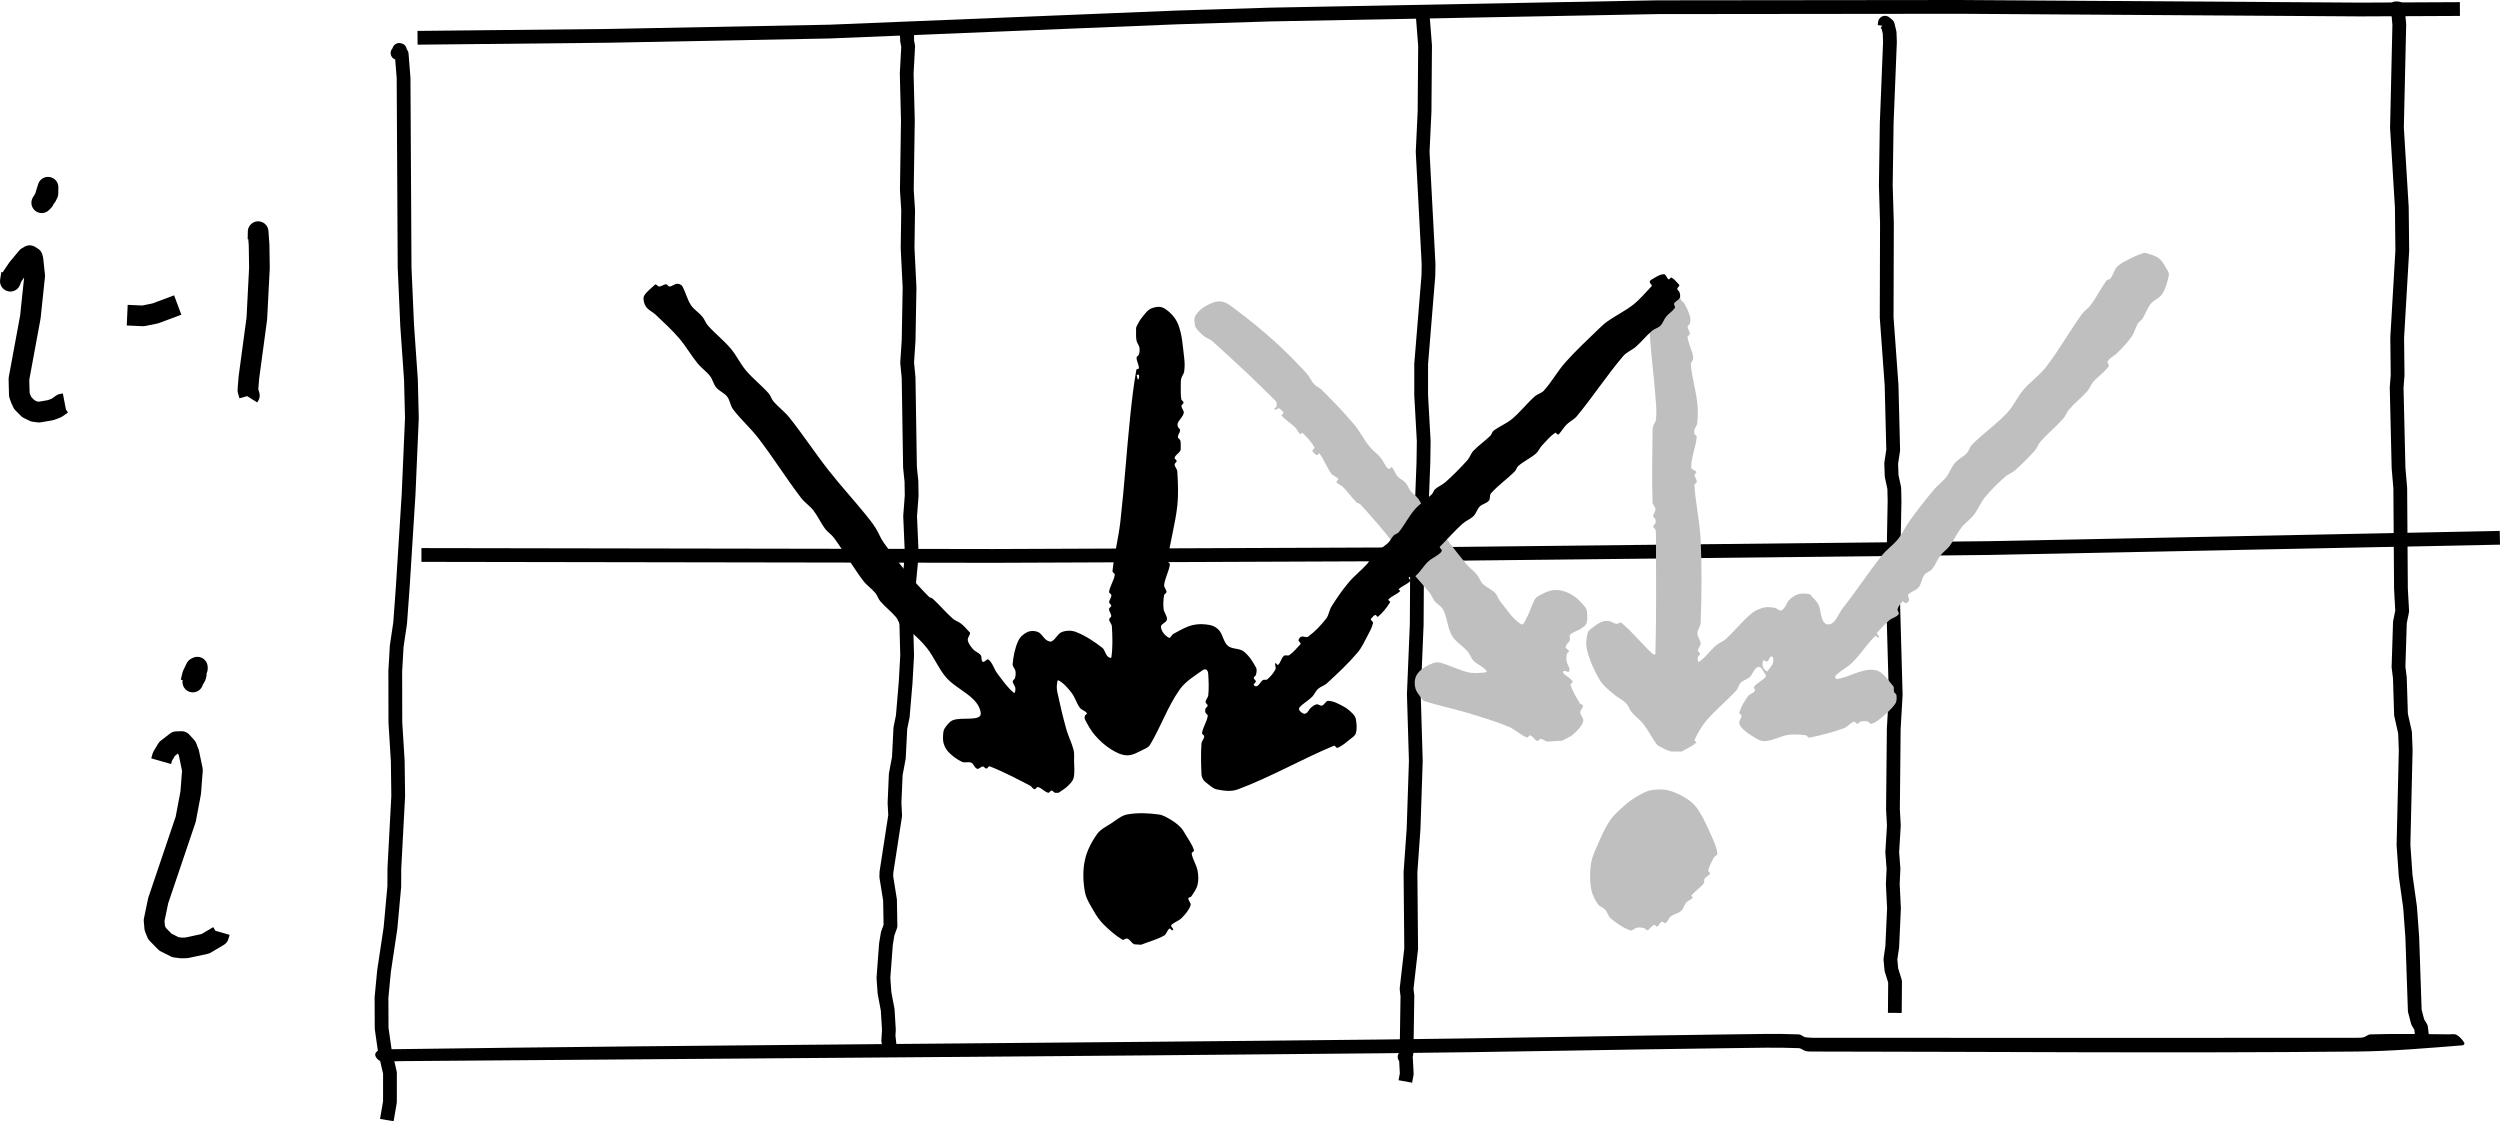 <?xml version="1.0" encoding="UTF-8" standalone="no"?>
<svg
   xmlns:dc="http://purl.org/dc/elements/1.1/"
   xmlns:cc="http://creativecommons.org/ns#"
   xmlns:rdf="http://www.w3.org/1999/02/22-rdf-syntax-ns#"
   xmlns:svg="http://www.w3.org/2000/svg"
   xmlns="http://www.w3.org/2000/svg"
   xmlns:sodipodi="http://sodipodi.sourceforge.net/DTD/sodipodi-0.dtd"
   xmlns:inkscape="http://www.inkscape.org/namespaces/inkscape"
   inkscape:version="1.0 (4035a4f, 2020-05-01)"
   sodipodi:docname="seam-carve-equation.svg"
   id="svg206"
   version="1.2"
   viewBox="0 0 181.523 81.413"
   height="81.413"
   width="181.523">
  <defs
     id="defs210" />
  <sodipodi:namedview
     inkscape:current-layer="svg206"
     inkscape:window-maximized="0"
     inkscape:window-y="47"
     inkscape:window-x="107"
     inkscape:cy="43.237219"
     inkscape:cx="95.187365"
     inkscape:zoom="1.7885521"
     fit-margin-bottom="0"
     fit-margin-right="0"
     fit-margin-left="0"
     fit-margin-top="0"
     showgrid="false"
     id="namedview208"
     inkscape:window-height="764"
     inkscape:window-width="1183"
     inkscape:pageshadow="2"
     inkscape:pageopacity="0"
     guidetolerance="10"
     gridtolerance="10"
     objecttolerance="10"
     borderopacity="1"
     bordercolor="#666666"
     pagecolor="#ffffff" />
  <title
     id="title138">seam-carve</title>
  <g
     transform="matrix(0.25,0,0,0.25,-78.264,-159.648)"
     id="g144">
    <path
       id="path142"
       d="m 434.322,649.569 55.395,-0.567 64.216,-1.236 100.774,-4.103 27.456,-0.852 112.168,-2.124 87.739,-0.094 116.553,0.761 28.877,-0.136"
       stroke-linejoin="round"
       stroke-linecap="butt"
       stroke-width="4"
       stroke="#000000"
       fill="none" />
  </g>
  <g
     transform="matrix(0.25,0,0,0.25,-78.264,-159.648)"
     id="g148">
    <path
       id="path146"
       d="m 435.459,799.777 165.998,0.277 120.828,-0.481 168.573,-1.805 148.252,-2.985"
       stroke-linejoin="round"
       stroke-linecap="butt"
       stroke-width="4"
       stroke="#000000"
       fill="none" />
  </g>
  <g
     transform="matrix(0.25,0,0,0.25,-78.264,-159.648)"
     id="g152">
    <path
       id="path150"
       d="m 430.693,946.775 c 0,0 0,0 0,0 94.781,-0.76 189.564,-1.352 284.345,-2.28 33.822,-0.33 67.64,-1.078 101.462,-1.494 6.331,-0.078 12.669,-0.243 18.996,0.014 0.716,0.029 1.283,0.666 1.978,0.837 0.657,0.162 1.349,0.146 2.026,0.147 52.667,0.048 105.336,0.506 158,0 10.29,-0.099 20.55,-0.992 30.81,-1.812 0.28,-0.023 0.63,-0.447 0.49,-0.691 -0.55,-0.939 -1.33,-1.801 -2.27,-2.347 -0.59,-0.34 -1.35,-0.144 -2.03,-0.148 -7.67,-0.041 -15.34,-0.247 -23,0.014 -0.71,0.025 -1.28,0.666 -1.974,0.837 -0.658,0.162 -1.349,0.146 -2.026,0.147 -51.667,0.049 -103.333,0.048 -155,10e-4 -1.676,-0.002 -3.366,0.086 -5.026,-0.148 -0.709,-0.1 -1.262,-0.808 -1.978,-0.837 -6.327,-0.257 -12.665,-0.092 -18.996,-0.014 -33.833,0.416 -67.661,1.12 -101.493,1.495 -96.507,1.071 -193.02,1.526 -289.524,2.845 -1.189,0.016 -2.883,0.076 -3.374,1.158 -0.41,0.903 0.8,2.145 1.758,2.399"
       fill="#000000" />
  </g>
  <g
     transform="matrix(0.25,0,0,0.25,-78.264,-159.648)"
     id="g156">
    <path
       id="path154"
       d="m 429.171,654.236 -0.658,-0.244 0.314,0.072 0.383,-0.912 -0.211,-0.058 0.719,1.209 0.549,6.941 0.296,54.983 0.741,16.861 1.103,15.774 0.276,11.148 -0.961,22.179 -1.704,27.119 -0.748,10.245 -0.999,6.737 -0.416,7.264 0.03,14.85 0.694,11.247 0.13,10.142 -1.118,21.014 -0.022,5.235 -1.099,12.064 -1.884,12.558 -0.731,7.689 0.04,8.905 0.897,6.323 1.523,6.651 -0.006,8.381 -0.907,5.295"
       stroke-linejoin="round"
       stroke-linecap="butt"
       stroke-width="4"
       stroke="#000000"
       fill="none" />
  </g>
  <g
     transform="matrix(0.25,0,0,0.25,-78.264,-159.648)"
     id="g160">
    <path
       id="path158"
       d="m 576.581,650.307 -0.31,-2.608 0.323,0.281 -0.115,2.312 0.343,1.774 -0.426,7.844 0.339,13.673 -0.302,20.168 0.379,5.895 -0.159,10.949 0.568,11.473 -0.273,15.401 -0.425,6.442 0.422,4.392 0.405,26.006 0.421,4.076 0.065,4.187 -0.449,5.937 0.485,11.239 -1.663,17.185 0.314,12.025 -0.437,7.843 -0.828,9.817 -0.705,3.442 -0.435,8.619 -0.904,4.816 -0.359,8.26 0.19,3.688 -2.531,16.412 -0.046,1.366 1.083,6.771 0.132,7.538 -0.816,2.246 -0.497,2.998 -0.733,9.835 0.311,4.38 0.925,4.903 0.348,5.78 -0.193,3.285 0.447,1.672 -0.327,-2.933"
       stroke-linejoin="round"
       stroke-linecap="butt"
       stroke-width="4"
       stroke="#000000"
       fill="none" />
  </g>
  <g
     transform="matrix(0.25,0,0,0.25,-78.264,-159.648)"
     id="g164">
    <path
       id="path162"
       d="m 726.12,641.344 0.829,10.487 -0.15,19.099 -0.555,11.776 1.716,32.555 -0.049,3.351 -2.098,25.687 -0.003,9.066 0.745,13.346 -0.093,6.261 -0.358,9.406 -1.467,17.072 -0.114,20.435 -0.841,20.283 0.576,19.425 -0.653,19.745 -0.896,12.62 0.201,22.143 -1.333,11.672 0.24,2.065 -0.238,16.029 -0.111,1.088 -0.465,0.585 0.396,0.559 0.226,4.367 -0.407,2.22"
       stroke-linejoin="round"
       stroke-linecap="butt"
       stroke-width="4"
       stroke="#000000"
       fill="none" />
  </g>
  <g
     transform="matrix(0.25,0,0,0.25,-78.264,-159.648)"
     id="g168">
    <path
       id="path166"
       d="m 860.394,646.155 0.133,-0.967 0.806,0.663 0.541,2.248 0.094,2.703 -0.94,23.455 -0.264,18.138 0.328,11.025 -0.081,27.343 1.43,19.735 0.469,18.828 -0.578,3.828 0.126,3.668 0.764,3.569 0.081,3.808 -0.49,26.198 0.83,29.97 -0.571,9.875 -0.228,23.392 0.26,4.716 -0.472,7.79 0.365,4.753 -0.207,4.429 0.35,7.055 -0.507,11.193 -0.533,3.644 0.283,3.019 1.072,3.451 -0.072,9.09"
       stroke-linejoin="round"
       stroke-linecap="butt"
       stroke-width="4"
       stroke="#000000"
       fill="none" />
  </g>
  <g
     transform="matrix(0.25,0,0,0.25,-78.264,-159.648)"
     id="g172">
    <path
       id="path170"
       d="m 1009.28,642.167 -0.4,-1.155 0.6,0.026 0.42,4.709 -0.68,29.924 1.41,23.141 0.14,12.518 -1.48,25.353 0.12,10.894 -0.28,3.567 0.55,23.363 0.5,5.848 0.2,29.2 0.36,6.529 -0.66,3.26 -0.41,12.948 0.39,3.131 0.34,10.742 1.17,5.217 0.19,5.096 -0.64,27.529 0.62,8.881 1.29,9.201 0.64,8.727 0.73,21.333 0.86,3.267 0.95,1.581 0.25,2.132 -0.15,3.429"
       stroke-linejoin="round"
       stroke-linecap="butt"
       stroke-width="4"
       stroke="#000000"
       fill="none" />
  </g>
  <g
     transform="matrix(0.25,0,0,0.25,-78.264,-159.648)"
     id="g176">
    <path
       id="path174"
       d="m 791.953,908.52 c 0,0 0,0 0,0 0.515,-0.439 0.905,-1.097 1.545,-1.318 0.298,-0.103 0.506,0.631 0.797,0.51 0.617,-0.256 0.793,-1.167 1.41,-1.424 0.357,-0.149 0.764,0.576 1.098,0.379 0.698,-0.412 0.863,-1.415 1.503,-1.913 0.896,-0.697 2.163,-0.836 3.008,-1.594 0.721,-0.647 0.888,-1.745 1.526,-2.474 0.512,-0.586 1.403,-0.777 1.864,-1.404 0.139,-0.188 -0.553,-0.385 -0.41,-0.57 1.033,-1.338 2.562,-2.237 3.604,-3.568 0.271,-0.346 -0.028,-0.931 0.208,-1.302 0.399,-0.629 1.3,-0.873 1.605,-1.552 0.134,-0.3 -0.613,-0.505 -0.54,-0.826 0.301,-1.303 0.951,-2.508 1.579,-3.689 0.267,-0.5 1.132,-0.747 1.083,-1.312 -0.15,-1.717 -0.933,-3.331 -1.626,-4.911 -1.16,-2.647 -2.346,-5.31 -3.919,-7.736 -0.797,-1.23 -1.882,-2.309 -3.111,-3.109 -1.726,-1.124 -3.615,-2.093 -5.618,-2.573 -1.659,-0.397 -3.44,-0.309 -5.118,0 -1.314,0.242 -2.501,0.97 -3.669,1.619 -1.146,0.637 -2.258,1.36 -3.244,2.224 -1.712,1.5 -3.518,2.97 -4.816,4.839 -1.65,2.374 -2.751,5.092 -3.92,7.736 -0.695,1.574 -1.424,3.183 -1.66,4.887 -0.324,2.351 -0.387,4.779 0.002,7.12 0.272,1.634 1.026,3.194 1.943,4.573 0.518,0.779 1.605,1.007 2.231,1.702 0.649,0.721 0.783,1.856 1.53,2.476 1.706,1.415 3.571,2.751 5.661,3.489 0.677,0.239 1.297,-0.668 2.005,-0.783 0.667,-0.108 1.369,-0.04 2.022,0.131 0.38,0.1 0.599,0.556 0.979,0.655 m 9.995,-51.93 c 0,0 0,0 0,0 1.403,-0.861 2.992,-1.475 4.209,-2.584 0.231,-0.211 -0.639,-0.507 -0.507,-0.791 0.937,-2.019 2.073,-3.98 3.509,-5.681 2.616,-3.097 5.847,-5.626 8.574,-8.626 0.615,-0.677 0.76,-1.709 1.407,-2.356 0.693,-0.692 1.771,-0.892 2.498,-1.549 0.968,-0.876 1.271,-2.625 2.524,-2.994 0.794,-0.233 1.286,1.066 1.786,1.726 0.236,0.311 0.6,0.801 0.365,1.114 -0.886,1.184 -2.469,1.716 -3.365,2.894 -0.257,0.338 0.437,0.901 0.208,1.259 -0.45,0.703 -1.499,0.848 -1.989,1.524 -1.042,1.437 -1.96,3.007 -2.518,4.691 -0.123,0.369 0.642,0.585 0.642,0.974 0,0.709 -0.687,1.32 -0.642,2.027 0.039,0.616 0.447,1.187 0.873,1.633 0.788,0.827 1.709,1.542 2.698,2.114 1.173,0.678 2.38,1.633 3.734,1.604 2.412,-0.052 4.612,-1.499 7,-1.837 1.658,-0.235 3.362,-0.092 5.02,0.133 0.404,0.055 0.611,0.76 1.011,0.686 3.409,-0.631 6.772,-1.563 10.037,-2.729 1.095,-0.392 1.821,-1.537 2.925,-1.903 0.369,-0.123 0.612,0.609 1.001,0.598 0.39,-0.01 0.592,-0.569 0.974,-0.651 0.669,-0.144 1.384,-0.148 2.052,0 0.393,0.087 0.61,0.767 1.003,0.675 0.997,-0.235 1.875,-0.88 2.661,-1.538 1.557,-1.304 3.165,-2.628 4.312,-4.303 0.477,-0.697 0.436,-1.668 0.35,-2.508 -0.04,-0.391 -0.569,-0.577 -0.703,-0.946 -0.193,-0.53 0.127,-1.253 -0.249,-1.674 -1.596,-1.785 -3.063,-4.398 -5.44,-4.692 -3.722,-0.461 -7.223,2.106 -10.932,2.665 -0.341,0.052 -0.628,-0.707 -0.392,-0.958 1.453,-1.546 3.498,-2.442 4.998,-3.943 2.375,-2.376 4.162,-5.301 6.577,-7.636 0.226,-0.219 0.486,0.446 0.795,0.507 0.135,0.027 0.324,-0.158 0.293,-0.293 -0.09,-0.379 -0.521,-0.623 -0.598,-1.005 -0.037,-0.183 0.17,-0.339 0.299,-0.474 1.077,-1.129 2.115,-2.306 3.31,-3.31 0.808,-0.679 2.043,-0.859 2.665,-1.712 0.307,-0.42 -0.462,-1.038 -0.297,-1.531 0.282,-0.843 0.817,-1.66 1.538,-2.18 0.253,-0.182 0.48,0.561 0.787,0.506 0.424,-0.076 0.871,-0.412 0.997,-0.824 0.146,-0.479 -0.304,-0.972 -0.298,-1.472 0.003,-0.2 0.163,-0.385 0.323,-0.505 0.879,-0.659 2.063,-0.954 2.757,-1.806 0.848,-1.042 0.896,-2.574 1.69,-3.658 0.533,-0.727 1.597,-0.919 2.173,-1.614 1.029,-1.242 1.587,-2.821 2.566,-4.103 0.744,-0.974 1.839,-1.645 2.574,-2.626 1.276,-1.701 2.124,-3.701 3.43,-5.38 1.04,-1.338 2.529,-2.282 3.57,-3.62 1.306,-1.679 2.077,-3.739 3.43,-5.38 1.746,-2.118 3.76,-4.011 5.813,-5.833 0.786,-0.698 1.874,-0.996 2.662,-1.692 2.057,-1.817 4.01,-3.76 5.833,-5.813 0.698,-0.786 0.993,-1.877 1.692,-2.662 2.067,-2.322 4.503,-4.298 6.57,-6.62 0.699,-0.785 1,-1.871 1.692,-2.662 1.652,-1.889 3.656,-3.45 5.308,-5.338 0.692,-0.791 1.006,-1.866 1.692,-2.662 1.396,-1.621 3.296,-2.801 4.523,-4.553 0.288,-0.412 -0.576,-1.059 -0.299,-1.478 0.719,-1.086 2.057,-1.612 2.963,-2.547 1.449,-1.495 2.903,-3.011 4.085,-4.725 0.772,-1.118 1.022,-2.529 1.723,-3.692 0.325,-0.538 0.973,-0.823 1.317,-1.349 0.911,-1.393 1.382,-3.068 2.424,-4.367 0.915,-1.141 2.57,-1.598 3.351,-2.835 1.034,-1.636 1.514,-3.589 1.906,-5.485 0.105,-0.505 -0.206,-1.031 -0.466,-1.477 -0.676,-1.162 -1.275,-2.449 -2.314,-3.302 -1.019,-0.837 -2.377,-1.162 -3.63,-1.578 -0.354,-0.118 -0.765,-0.115 -1.121,0 -1.261,0.407 -2.489,0.932 -3.665,1.546 -1.326,0.692 -2.762,1.299 -3.818,2.36 -0.925,0.929 -1.14,2.383 -1.94,3.424 -0.266,0.346 -0.9,0.26 -1.161,0.611 -1.679,2.262 -2.903,4.838 -4.57,7.109 -0.724,0.986 -1.854,1.628 -2.57,2.62 -3.627,5.022 -6.643,10.479 -10.43,15.38 -1.901,2.46 -4.559,4.249 -6.57,6.62 -1.757,2.072 -2.835,4.68 -4.692,6.662 -3.131,3.342 -6.946,5.982 -10.187,9.217 -0.695,0.693 -0.883,1.783 -1.553,2.5 -1.02,1.094 -2.481,1.729 -3.455,2.865 -1.051,1.227 -1.539,2.861 -2.539,4.13 -1.051,1.333 -2.484,2.325 -3.574,3.626 -2.44,2.914 -4.769,5.923 -7,9 -1.249,1.721 -2.101,3.719 -3.43,5.38 -1.353,1.692 -3.217,2.928 -4.57,4.62 -3.99,4.988 -7.468,10.37 -11.43,15.38 -1.347,1.704 -2.333,5.08 -4.477,4.735 -2.133,-0.344 -1.65,-4.004 -2.701,-5.891 -0.466,-0.836 -1.18,-1.508 -1.818,-2.221 -0.226,-0.252 -0.433,-0.606 -0.765,-0.664 -1.011,-0.178 -2.088,-0.28 -3.078,-0.011 -0.978,0.265 -1.879,0.854 -2.612,1.554 -0.941,0.9 -1.178,2.505 -2.309,3.149 -0.613,0.35 -1.303,-0.579 -1.999,-0.693 -0.994,-0.164 -2.039,-0.363 -3.02,-0.134 -1.321,0.309 -2.647,0.842 -3.696,1.701 -2.77,2.269 -4.96,5.174 -7.62,7.57 -0.781,0.704 -1.86,1.013 -2.662,1.692 -1.774,1.502 -3.086,3.556 -5.033,4.823 -0.383,0.25 -0.398,-0.875 -0.338,-1.327 0.051,-0.385 0.634,-0.585 0.642,-0.973 0.009,-0.388 -0.62,-0.612 -0.598,-1 0.04,-0.713 0.792,-1.286 0.768,-2 -0.035,-1.047 -0.941,-1.952 -0.938,-3 0.003,-1.05 0.917,-1.954 0.954,-3.004 0.283,-7.991 0.366,-16.001 10e-4,-23.989 -0.244,-5.351 -1.468,-10.62 -1.827,-15.965 -0.028,-0.407 0.678,-0.607 0.684,-1.015 0.01,-0.708 -0.608,-1.318 -0.641,-2.025 -0.015,-0.315 0.64,-0.509 0.509,-0.796 -0.281,-0.617 -1.507,-0.696 -1.498,-1.374 0.037,-2.98 1.34,-5.825 1.626,-8.791 0.039,-0.405 -0.555,-0.627 -0.682,-1.014 -0.11,-0.333 -0.092,-0.715 0,-1.054 0.188,-0.689 0.754,-1.266 0.828,-1.976 0.206,-1.986 0.218,-4.006 10e-4,-5.99 -0.402,-3.678 -1.528,-7.258 -1.853,-10.944 -0.065,-0.736 0.791,-1.368 0.702,-2.102 -0.246,-2.036 -1.38,-3.892 -1.67,-5.922 -0.058,-0.402 0.673,-0.606 0.678,-1.012 0.008,-0.708 -0.644,-1.318 -0.642,-2.027 10e-4,-0.391 0.568,-0.592 0.651,-0.974 0.148,-0.679 0.2,-1.415 0.013,-2.085 -0.358,-1.286 -0.969,-2.497 -1.615,-3.666 -0.269,-0.485 -0.867,-0.744 -1.101,-1.246 -0.236,-0.508 0.091,-1.217 -0.25,-1.662 -0.59,-0.771 -1.407,-1.478 -2.345,-1.729 -1.314,-0.351 -2.761,-0.318 -4.08,0.011 -0.659,0.164 -1.081,0.843 -1.497,1.379 -0.705,0.908 -1.333,1.886 -1.839,2.918 -0.156,0.317 -0.224,0.72 -0.108,1.054 0.472,1.371 1.412,2.558 1.832,3.946 0.201,0.664 0.144,1.404 -0.01,2.08 -0.091,0.4 -0.715,0.607 -0.694,1.017 0.361,7.005 1.336,13.967 1.828,20.964 0.117,1.659 0.198,3.338 -10e-4,4.989 -0.086,0.711 -0.666,1.283 -0.837,1.978 -0.162,0.657 -0.143,1.349 -0.147,2.026 -0.04,6.665 -0.241,13.336 0.014,19.996 0.027,0.714 0.795,1.263 0.828,1.977 0.032,0.708 -0.642,1.318 -0.642,2.027 0,0.388 0.525,0.602 0.642,0.973 0.106,0.335 0.106,0.719 0,1.054 -0.117,0.371 -0.644,0.584 -0.642,0.973 0.002,0.391 0.551,0.596 0.651,0.974 0.175,0.654 0.147,1.349 0.147,2.026 -0.005,11.341 0.164,22.687 -0.161,34.024 -0.008,0.271 -0.613,0.158 -0.813,-0.025 -3.139,-2.871 -5.771,-6.288 -9.05,-8.999 -0.387,-0.319 -0.978,0.368 -1.475,0.299 -0.71,-0.099 -1.296,-0.667 -2.004,-0.783 -0.676,-0.11 -1.407,-0.112 -2.05,0.122 -0.963,0.349 -1.827,0.949 -2.636,1.577 -0.637,0.495 -1.455,0.979 -1.661,1.759 -0.429,1.618 -0.559,3.401 -0.135,5.02 0.802,3.062 2.089,6.027 3.736,8.73 0.996,1.635 2.619,2.801 4.06,4.061 1.078,0.942 2.464,1.51 3.475,2.525 0.742,0.745 1.019,1.854 1.692,2.662 1.003,1.204 2.346,2.101 3.308,3.338 1.383,1.778 2.402,3.812 3.69,5.66 0.213,0.305 0.472,0.604 0.8,0.78 1.177,0.631 2.368,1.302 3.666,1.616 m -31.67,-3.15 c 0,0 0,0 0,0 1.093,-0.636 2.345,-1.056 3.279,-1.908 1.135,-1.035 2.353,-2.184 2.814,-3.65 0.278,-0.886 -0.82,-1.73 -0.833,-2.658 -0.01,-0.715 0.788,-1.288 0.767,-2.003 -0.01,-0.333 -0.669,-0.256 -0.842,-0.542 -1.054,-1.737 -2.134,-3.499 -2.778,-5.427 -0.127,-0.379 0.826,-0.684 0.62,-1.026 -0.612,-1.019 -1.874,-1.481 -2.662,-2.371 -0.138,-0.157 -0.186,-0.556 0.011,-0.626 0.528,-0.189 1.527,0.559 1.683,0.02 0.29,-1.004 -0.674,-1.993 -0.814,-3.029 -0.09,-0.668 -0.032,-1.365 0.132,-2.02 0.078,-0.314 0.633,-0.47 0.569,-0.788 -0.099,-0.495 -1.004,-0.667 -0.961,-1.17 0.065,-0.772 0.957,-1.247 1.227,-1.974 0.184,-0.498 -0.279,-1.213 0.095,-1.59 0.915,-0.923 2.333,-1.169 3.389,-1.926 0.553,-0.397 1.168,-0.856 1.384,-1.502 0.321,-0.956 0.212,-2.017 0.134,-3.023 -0.04,-0.519 -0.16,-1.077 -0.483,-1.485 -0.957,-1.21 -2.015,-2.38 -3.277,-3.267 -1.092,-0.769 -2.367,-1.307 -3.666,-1.617 -1.011,-0.241 -2.107,-0.241 -3.118,0 -1.299,0.31 -2.502,0.961 -3.666,1.616 -0.421,0.237 -0.798,0.599 -1.025,1.026 -0.882,1.661 -1.36,3.519 -2.266,5.168 -0.41,0.746 -0.921,2.396 -1.647,1.952 -2.582,-1.58 -4.187,-4.378 -6.122,-6.706 -0.592,-0.712 -0.776,-1.726 -1.43,-2.38 -1.051,-1.052 -2.543,-1.591 -3.593,-2.644 -0.734,-0.738 -1.003,-1.839 -1.669,-2.638 -1.003,-1.204 -2.314,-2.127 -3.308,-3.338 -2.72,-3.315 -5.344,-6.716 -7.816,-10.22 -0.69,-0.979 -0.906,-2.252 -1.646,-3.193 -0.604,-0.769 -1.684,-1.062 -2.297,-1.823 -0.821,-1.019 -1.152,-2.366 -1.928,-3.421 -0.651,-0.884 -1.631,-1.483 -2.313,-2.343 -0.575,-0.725 -0.815,-1.689 -1.43,-2.38 -0.663,-0.745 -1.679,-1.117 -2.345,-1.861 -0.698,-0.78 -0.903,-1.956 -1.688,-2.649 -0.226,-0.198 -0.453,0.518 -0.753,0.496 -0.329,-0.024 -0.582,-0.344 -0.781,-0.607 -0.635,-0.838 -1.021,-1.853 -1.695,-2.661 -1.003,-1.203 -2.332,-2.112 -3.308,-3.338 -1.613,-2.025 -2.763,-4.399 -4.43,-6.38 -2.932,-3.484 -6.122,-6.748 -9.335,-9.975 -0.66,-0.663 -1.624,-0.98 -2.258,-1.669 -0.87,-0.945 -1.322,-2.224 -2.194,-3.168 -2.974,-3.22 -6.052,-6.356 -9.31,-9.289 -3.592,-3.232 -7.331,-6.311 -11.216,-9.186 -1.344,-0.994 -2.75,-2.239 -4.416,-2.379 -1.675,-0.141 -3.329,0.758 -4.781,1.607 -1.089,0.636 -1.993,1.632 -2.626,2.723 -0.34,0.584 -0.2,1.35 -0.133,2.022 0.052,0.518 0.173,1.067 0.482,1.486 0.645,0.875 1.46,1.626 2.312,2.303 0.724,0.576 1.694,0.809 2.38,1.43 6.226,5.637 12.399,11.34 18.312,17.304 0.363,0.366 0.403,0.997 0.341,1.508 -0.047,0.387 -0.914,0.698 -0.641,0.977 0.31,0.318 0.854,-0.302 1.299,-0.303 0.186,-10e-4 0.34,0.167 0.473,0.299 0.305,0.305 0.749,0.573 0.824,0.997 0.055,0.309 -0.705,0.548 -0.508,0.792 1.076,1.34 2.658,2.187 3.875,3.401 0.6,0.598 0.877,1.502 1.553,2.014 0.185,0.14 0.394,-0.566 0.564,-0.408 1.338,1.244 2.624,2.61 3.517,4.203 0.191,0.34 -0.521,0.621 -0.598,1.002 -0.037,0.182 0.167,0.34 0.299,0.472 0.305,0.305 0.573,0.744 0.997,0.824 0.29,0.056 0.555,-0.725 0.737,-0.492 1.404,1.794 2.128,4.05 3.482,5.883 0.497,0.674 1.54,0.824 1.992,1.528 0.169,0.262 -0.455,0.479 -0.506,0.787 -0.03,0.183 0.154,0.354 0.298,0.471 0.509,0.414 1.17,0.635 1.634,1.1 1.386,1.389 2.494,3.039 3.881,4.426 0.297,0.297 0.837,0.264 1.119,0.574 3.161,3.481 6.299,6.997 9.151,10.736 2.019,2.646 3.462,5.696 5.43,8.38 1.705,2.326 3.799,4.344 5.57,6.62 0.568,0.73 0.853,1.657 1.43,2.38 0.747,0.936 1.979,1.494 2.517,2.565 1.177,2.346 1.189,5.197 2.515,7.463 1.086,1.857 3.136,2.959 4.538,4.592 0.685,0.797 0.96,1.905 1.691,2.661 1.131,1.169 2.874,1.714 3.823,3.036 0.27,0.376 -0.841,0.446 -1.303,0.477 -1.349,0.09 -2.739,0.196 -4.055,-0.118 -2.704,-0.646 -5.198,-2.001 -7.881,-2.733 -0.68,-0.186 -1.447,-0.223 -2.114,0.005 -1.284,0.438 -2.525,1.084 -3.578,1.939 -0.759,0.616 -1.435,1.437 -1.73,2.369 -0.312,0.988 -0.274,2.109 0,3.108 0.271,0.988 0.984,1.801 1.577,2.636 0.281,0.395 0.565,0.879 1.025,1.031 4.113,1.352 8.386,2.164 12.528,3.425 4.014,1.222 8.055,2.411 11.93,4.02 1.896,0.787 3.397,2.367 5.301,3.133 0.361,0.146 0.633,-0.721 1.002,-0.598 0.809,0.269 1.189,1.328 1.998,1.598 0.369,0.123 0.613,-0.622 1.001,-0.598 0.716,0.044 1.289,0.725 2.003,0.784 m 63.779,-20.311 c 0,0 0,0 0,0 -0.378,-0.383 -0.955,-0.642 -1.133,-1.149 -0.225,-0.645 -0.351,-1.472 0.014,-2.049 0.206,-0.326 0.784,0.401 1.132,0.236 0.6,-0.284 0.801,-1.744 1.385,-1.43 0.669,0.359 0.412,1.547 0.181,2.271"
       fill="#bfbfbf" />
  </g>
  <g
     transform="matrix(0.25,0,0,0.25,-78.264,-159.648)"
     id="g180">
    <path
       id="path178"
       d="m 644.465,912.979 c 0,0 0,0 0,0 2.232,-0.889 4.606,-1.481 6.694,-2.667 0.739,-0.42 0.843,-1.559 1.557,-2.02 0.263,-0.17 0.483,0.445 0.79,0.505 0.135,0.027 0.324,-0.158 0.293,-0.293 -0.089,-0.379 -0.527,-0.62 -0.597,-1.002 -0.036,-0.197 0.163,-0.385 0.323,-0.505 0.887,-0.667 2.009,-1.035 2.783,-1.831 1.03,-1.06 2.066,-2.237 2.534,-3.639 0.225,-0.672 -0.695,-1.322 -0.64,-2.03 0.026,-0.332 0.655,-0.264 0.841,-0.541 0.72,-1.064 1.519,-2.149 1.822,-3.398 0.324,-1.334 0.257,-2.769 0.003,-4.119 -0.32,-1.699 -1.403,-3.198 -1.701,-4.902 -0.072,-0.411 0.786,-0.669 0.656,-1.065 -0.552,-1.679 -1.637,-3.134 -2.534,-4.656 -0.403,-0.683 -0.802,-1.389 -1.363,-1.95 -0.807,-0.808 -1.712,-1.535 -2.698,-2.113 -1.153,-0.676 -2.343,-1.451 -3.669,-1.619 -3.014,-0.381 -6.128,-0.556 -9.113,0.004 -1.735,0.325 -3.15,1.61 -4.63,2.573 -1.447,0.943 -3.124,1.726 -4.129,3.131 -1.627,2.275 -2.968,4.868 -3.549,7.604 -0.632,2.971 -0.526,6.12 -0.004,9.113 0.354,2.029 1.554,3.829 2.574,5.619 0.787,1.381 1.697,2.722 2.821,3.846 1.671,1.672 3.47,3.263 5.498,4.477 0.43,0.258 1.007,-0.483 1.474,-0.3 0.798,0.312 1.19,1.299 1.972,1.65 m -21.974,-44.007 c 0,0 0,0 0,0 0.878,-0.639 1.86,-1.156 2.634,-1.918 0.698,-0.686 1.49,-1.423 1.729,-2.372 0.411,-1.635 0.137,-3.369 0.138,-5.054 10e-4,-1.021 0.112,-2.069 -0.132,-3.061 -0.51,-2.066 -1.532,-3.978 -2.107,-6.027 -1.006,-3.583 -1.857,-7.21 -2.631,-10.85 -0.142,-0.672 -0.187,-1.375 -0.113,-2.058 0.05,-0.46 0.071,-1.525 0.478,-1.305 1.536,0.832 2.721,2.238 3.794,3.617 1.016,1.307 1.409,3.022 2.402,4.347 0.509,0.679 1.562,0.836 2.017,1.552 0.168,0.264 -0.459,0.461 -0.55,0.76 -0.102,0.336 -0.161,0.741 0,1.052 0.833,1.619 1.721,3.247 2.918,4.618 1.367,1.566 2.928,3.009 4.696,4.102 1.427,0.882 3.051,1.723 4.728,1.724 1.676,0 3.203,-1.02 4.725,-1.721 0.676,-0.312 1.435,-0.659 1.819,-1.297 3.147,-5.232 5.14,-11.153 8.668,-16.137 1.697,-2.399 4.379,-3.936 6.76,-5.658 0.286,-0.206 0.794,-0.227 1.057,0.007 0.352,0.313 0.426,0.868 0.455,1.339 0.124,1.993 0.196,4.004 10e-4,5.992 -0.07,0.714 -0.74,1.288 -0.784,2.004 -0.024,0.388 0.607,0.612 0.598,1 -0.008,0.388 -0.525,0.602 -0.642,0.973 -0.106,0.335 -0.109,0.72 0,1.054 0.126,0.385 0.742,0.611 0.676,1.01 -0.285,1.71 -1.37,3.218 -1.666,4.926 -0.069,0.399 0.653,0.633 0.632,1.037 -0.035,0.716 -0.733,1.288 -0.784,2.003 -0.213,2.991 -0.138,5.999 0,8.993 0.024,0.521 0.215,1.039 0.483,1.486 0.25,0.419 0.635,0.753 1.03,1.041 0.929,0.678 1.791,1.61 2.918,1.839 1.995,0.407 4.2,0.711 6.108,0 9.577,-3.57 18.483,-8.753 27.918,-12.684 0.37,-0.154 0.657,0.771 1.029,0.621 1.381,-0.554 2.526,-1.585 3.689,-2.514 0.63,-0.503 1.44,-0.983 1.661,-1.759 0.372,-1.298 0.219,-2.719 10e-4,-4.052 -0.1,-0.61 -0.494,-1.165 -0.926,-1.608 -0.797,-0.818 -1.687,-1.581 -2.698,-2.113 -1.379,-0.726 -2.829,-1.557 -4.385,-1.616 -0.761,-0.028 -1.088,1.163 -1.817,1.383 -0.509,0.154 -1.029,-0.454 -1.553,-0.363 -0.612,0.107 -1.141,0.525 -1.622,0.917 -0.64,0.521 -0.91,1.579 -1.707,1.793 -0.602,0.161 -1.228,-0.428 -1.644,-0.893 -0.21,-0.236 -0.213,-0.714 0,-0.948 1.074,-1.179 2.537,-1.948 3.665,-3.076 0.661,-0.662 0.977,-1.627 1.669,-2.258 0.769,-0.701 1.871,-0.965 2.638,-1.669 3.067,-2.813 6.115,-5.674 8.817,-8.839 1.249,-1.464 2.064,-3.253 2.958,-4.956 0.622,-1.186 1.317,-2.381 1.582,-3.694 0.08,-0.395 -0.542,-0.64 -0.628,-1.034 -0.04,-0.183 0.167,-0.342 0.299,-0.474 0.305,-0.305 0.573,-0.748 0.997,-0.824 0.307,-0.055 0.55,0.709 0.787,0.506 1.385,-1.191 2.572,-2.64 3.514,-4.205 0.161,-0.269 -0.717,-0.559 -0.507,-0.791 0.936,-1.036 2.426,-1.439 3.414,-2.425 0.166,-0.166 -0.576,-0.408 -0.41,-0.574 0.988,-0.986 2.479,-1.389 3.414,-2.425 0.211,-0.234 -0.444,-0.488 -0.508,-0.796 -0.029,-0.139 0.137,-0.287 0.273,-0.329 0.54,-0.164 1.238,0.098 1.672,-0.263 1.432,-1.195 2.325,-2.934 3.688,-4.208 0.938,-0.876 2.166,-1.389 3.166,-2.194 0.332,-0.267 0.757,-0.574 0.799,-0.997 0.039,-0.388 -0.515,-0.624 -0.598,-1.004 -0.033,-0.155 0.191,-0.254 0.302,-0.367 2.092,-2.148 4.088,-4.397 6.307,-6.415 0.967,-0.879 2.29,-1.321 3.214,-2.244 0.782,-0.782 1.03,-1.996 1.81,-2.779 0.738,-0.739 1.964,-0.89 2.643,-1.684 0.482,-0.565 0.131,-1.584 0.623,-2.141 2.073,-2.344 4.69,-4.151 6.899,-6.367 0.46,-0.462 0.576,-1.214 1.075,-1.634 1.584,-1.333 3.522,-2.208 5.092,-3.558 0.71,-0.611 1.035,-1.57 1.669,-2.258 1.22,-1.324 2.399,-2.731 3.876,-3.76 0.257,-0.18 0.482,0.457 0.792,0.508 0.183,0.03 0.349,-0.158 0.472,-0.298 0.74,-0.844 1.303,-1.841 2.099,-2.634 0.897,-0.894 2.143,-1.419 2.95,-2.395 4.687,-5.669 8.713,-11.869 13.478,-17.473 0.989,-1.162 2.54,-1.707 3.688,-2.713 1.629,-1.428 2.978,-3.158 4.62,-4.57 0.743,-0.639 1.807,-0.855 2.498,-1.549 0.734,-0.738 1.015,-1.829 1.669,-2.638 0.752,-0.931 1.903,-1.53 2.523,-2.553 0.221,-0.366 -0.4,-0.882 -0.211,-1.265 0.33,-0.666 1.281,-0.881 1.604,-1.551 0.244,-0.507 0.099,-1.143 -0.042,-1.687 -0.099,-0.377 -0.64,-0.582 -0.65,-0.972 -0.01,-0.388 0.521,-0.62 0.598,-1.001 0.037,-0.183 -0.167,-0.342 -0.299,-0.474 -0.638,-0.638 -1.182,-1.44 -1.998,-1.823 -0.285,-0.134 -0.508,0.638 -0.796,0.51 -0.618,-0.276 -0.709,-1.49 -1.385,-1.484 -1.287,0.011 -2.419,0.904 -3.545,1.526 -0.275,0.152 -0.578,0.434 -0.574,0.748 0.006,0.388 0.521,0.618 0.597,0.999 0.037,0.183 -0.17,0.34 -0.299,0.474 -1.649,1.709 -3.166,3.574 -5.028,5.048 -2.31,1.829 -5.004,3.116 -7.419,4.804 -0.906,0.634 -1.733,1.38 -2.526,2.15 -3.322,3.226 -6.734,6.373 -9.812,9.833 -2.286,2.57 -3.945,5.657 -6.244,8.214 -0.703,0.782 -1.876,0.992 -2.661,1.691 -2.322,2.067 -4.232,4.579 -6.62,6.57 -1.634,1.362 -3.698,2.13 -5.38,3.432 -0.44,0.341 -0.489,1.024 -0.884,1.417 -1.563,1.557 -3.437,2.787 -4.949,4.394 -0.721,0.765 -0.993,1.876 -1.692,2.662 -1.972,2.218 -4.077,4.323 -6.283,6.308 -0.963,0.867 -2.225,1.356 -3.192,2.219 -0.415,0.37 -0.489,1.024 -0.884,1.417 -1.563,1.557 -3.499,2.731 -4.949,4.394 -1.786,2.047 -2.984,4.551 -4.694,6.662 -0.35,0.432 -1.024,0.49 -1.417,0.884 -0.662,0.663 -1.016,1.599 -1.701,2.237 -1.34,1.247 -3.035,2.084 -4.329,3.378 -0.694,0.693 -0.904,1.763 -1.551,2.501 -1.739,1.983 -3.877,3.597 -5.57,5.62 -1.829,2.185 -3.459,4.541 -4.962,6.962 -0.662,1.067 -0.733,2.462 -1.504,3.453 -1.525,1.964 -3.266,3.808 -5.274,5.275 -0.524,0.383 -1.337,-0.22 -1.949,0 -0.406,0.147 -0.777,0.57 -0.825,0.999 -0.044,0.387 0.521,0.62 0.598,1.002 0.037,0.183 -0.169,0.34 -0.299,0.474 -0.963,0.986 -1.832,2.1 -2.971,2.875 -0.443,0.302 -1.186,-0.121 -1.591,0.23 -0.783,0.682 -0.902,1.939 -1.686,2.62 -0.228,0.198 -0.605,-0.757 -0.758,-0.497 -0.3,0.508 0.272,1.243 0.007,1.77 -0.564,1.121 -1.418,2.108 -2.37,2.925 -0.327,0.281 -0.917,-0.034 -1.278,0.204 -0.683,0.45 -0.984,1.38 -1.708,1.763 -0.298,0.157 -0.861,-0.035 -0.944,-0.362 -0.095,-0.377 0.598,-0.614 0.598,-1.003 0,-0.389 -0.609,-0.612 -0.598,-1 0.01,-0.391 0.569,-0.592 0.651,-0.974 0.144,-0.669 0.321,-1.449 -10e-4,-2.052 -0.93,-1.744 -2.042,-3.497 -3.606,-4.706 -1.277,-0.988 -3.341,-0.563 -4.566,-1.615 -1.295,-1.111 -1.407,-3.161 -2.513,-4.46 -0.657,-0.771 -1.619,-1.355 -2.612,-1.555 -1.67,-0.337 -3.455,-0.401 -5.113,-0.004 -2.003,0.48 -3.796,1.611 -5.618,2.573 -0.505,0.266 -0.823,1.371 -1.321,1.091 -1.117,-0.63 -2.134,-1.835 -2.263,-3.11 -0.092,-0.914 1.596,-1.234 1.732,-2.142 0.158,-1.054 -0.833,-1.991 -0.956,-3.05 -0.155,-1.332 -0.088,-2.699 0.133,-4.022 0.064,-0.386 0.692,-0.555 0.695,-0.947 0.004,-0.725 -0.768,-1.347 -0.678,-2.066 0.253,-2.035 1.381,-3.892 1.67,-5.922 0.06,-0.42 -0.726,-0.659 -0.673,-1.08 0.677,-5.362 2.24,-10.593 2.824,-15.966 0.36,-3.31 0.216,-6.667 -10e-4,-9.99 -0.047,-0.715 -0.74,-1.287 -0.784,-2.003 -0.024,-0.388 0.598,-0.612 0.598,-1 0,-0.389 -0.728,-0.634 -0.598,-1.001 0.286,-0.808 1.213,-1.235 1.65,-1.973 0.177,-0.297 0.133,-0.684 0.133,-1.03 0,-0.675 0.049,-1.371 -0.132,-2.022 -0.105,-0.377 -0.688,-0.555 -0.695,-0.947 -0.012,-0.708 0.642,-1.318 0.642,-2.027 0,-0.388 -0.524,-0.602 -0.642,-0.971 -0.109,-0.344 -0.155,-0.752 -0.013,-1.084 0.44,-1.03 1.478,-1.795 1.712,-2.89 0.151,-0.703 -0.642,-1.336 -0.655,-2.055 -0.008,-0.388 0.609,-0.612 0.598,-1 -0.01,-0.391 -0.59,-0.588 -0.652,-0.974 -0.211,-1.326 -0.146,-2.683 -0.146,-4.026 0,-0.677 -0.015,-1.369 0.147,-2.026 0.171,-0.695 0.737,-1.269 0.837,-1.978 0.185,-1.316 0.171,-2.67 10e-4,-3.989 -0.424,-3.289 -0.531,-6.715 -1.78,-9.787 -0.772,-1.901 -2.306,-3.573 -4.073,-4.618 -1.05,-0.621 -2.535,-0.428 -3.659,0.047 -1.178,0.496 -1.95,1.672 -2.759,2.661 -0.648,0.792 -1.149,1.706 -1.577,2.636 -0.149,0.323 -0.125,0.704 -0.124,1.06 0.003,1.007 -0.058,2.031 0.134,3.02 0.136,0.703 0.712,1.273 0.836,1.978 0.117,0.665 0.049,1.371 -0.132,2.022 -0.105,0.377 -0.693,0.555 -0.695,0.947 -0.005,1.042 0.693,2.01 0.676,3.051 -0.005,0.287 -0.681,0.173 -0.732,0.456 -0.8,4.406 -1.3,8.863 -1.769,13.317 -1.079,10.233 -1.705,20.511 -2.875,30.734 -0.554,4.839 -1.786,9.586 -2.294,14.429 -0.044,0.421 0.739,0.66 0.67,1.077 -0.284,1.71 -1.381,3.216 -1.666,4.926 -0.066,0.399 0.672,0.605 0.676,1.01 0.008,0.708 -0.632,1.318 -0.642,2.027 -0.006,0.388 0.607,0.612 0.598,1 -0.008,0.388 -0.642,0.584 -0.642,0.973 0,0.709 0.632,1.318 0.642,2.027 0.006,0.388 -0.622,0.612 -0.598,1 0.044,0.716 0.742,1.288 0.784,2.003 0.173,3.003 0.287,6.045 -0.147,9.021 -0.057,0.386 -0.853,-0.052 -1.12,-0.335 -0.674,-0.714 -0.779,-1.9 -1.556,-2.499 -2.341,-1.803 -4.85,-3.485 -7.604,-4.555 -1.269,-0.494 -2.814,-0.476 -4.084,0.014 -1.242,0.478 -1.77,2.071 -2.947,2.693 -0.455,0.241 -1.081,-0.052 -1.508,-0.34 -0.948,-0.638 -1.441,-1.907 -2.493,-2.353 -0.936,-0.398 -2.124,-0.418 -3.052,0 -1.134,0.51 -2.166,1.455 -2.688,2.583 -0.97,2.093 -1.413,4.431 -1.623,6.728 -0.067,0.731 0.698,1.32 0.821,2.044 0.113,0.666 0.039,1.368 -0.132,2.022 -0.098,0.378 -0.666,0.584 -0.651,0.974 0.028,0.714 0.701,1.289 0.767,2 0.043,0.457 -0.106,1.591 -0.461,1.299 -1.902,-1.562 -3.303,-3.658 -4.796,-5.615 -0.968,-1.27 -1.323,-3.045 -2.569,-4.045 -0.461,-0.37 -1.133,0.954 -1.648,0.662 -0.586,-0.333 -0.183,-1.4 -0.594,-1.935 -0.567,-0.735 -1.598,-1 -2.207,-1.7 -0.665,-0.763 -1.359,-1.617 -1.549,-2.611 -0.136,-0.706 0.555,-1.343 0.655,-2.055 0.026,-0.186 -0.171,-0.339 -0.299,-0.475 -0.745,-0.795 -1.459,-1.631 -2.31,-2.31 -0.724,-0.577 -1.685,-0.819 -2.38,-1.43 -2.055,-1.807 -3.807,-3.937 -5.825,-5.786 -0.309,-0.282 -0.823,-0.276 -1.119,-0.573 -2.144,-2.156 -4.201,-4.403 -6.151,-6.736 -2.439,-2.918 -4.813,-5.898 -7.004,-9.006 -0.959,-1.361 -1.517,-2.971 -2.422,-4.368 -0.908,-1.4 -1.948,-2.713 -3.004,-4.006 -3.47,-4.251 -7.18,-8.305 -10.57,-12.62 -3.946,-5.022 -7.44,-10.392 -11.43,-15.38 -1.353,-1.692 -3.16,-2.975 -4.57,-4.62 -0.602,-0.703 -0.815,-1.688 -1.43,-2.38 -2.065,-2.324 -4.562,-4.247 -6.57,-6.62 -1.672,-1.976 -2.758,-4.404 -4.43,-6.38 -2.008,-2.373 -4.503,-4.298 -6.57,-6.62 -0.699,-0.785 -1.019,-1.854 -1.692,-2.662 -0.992,-1.192 -2.42,-2.009 -3.273,-3.304 -1.088,-1.652 -1.531,-3.653 -2.459,-5.4 -0.159,-0.301 -0.456,-0.537 -0.767,-0.674 -0.314,-0.14 -0.688,-0.191 -1.024,-0.119 -0.698,0.15 -1.286,0.738 -2,0.768 -0.388,0.017 -0.584,-0.642 -0.973,-0.642 -0.709,0 -1.318,0.632 -2.027,0.642 -0.389,0.006 -0.62,-0.521 -1.001,-0.598 -0.183,-0.037 -0.34,0.169 -0.474,0.299 -0.987,0.964 -2.191,1.777 -2.876,2.974 -0.34,0.594 -0.168,1.389 -10e-4,2.052 0.152,0.599 0.497,1.162 0.926,1.608 0.699,0.726 1.665,1.152 2.399,1.843 2.341,2.205 4.713,4.396 6.812,6.833 1.993,2.314 3.496,5.016 5.43,7.38 1.073,1.312 2.534,2.279 3.57,3.62 0.769,0.996 0.987,2.355 1.791,3.322 0.881,1.058 2.332,1.554 3.174,2.643 0.83,1.074 0.907,2.606 1.722,3.692 2.22,2.957 5.061,5.409 7.313,8.343 4.337,5.65 8.113,11.715 12.43,17.38 1.027,1.348 2.53,2.282 3.57,3.62 1.306,1.679 2.154,3.679 3.43,5.38 0.734,0.979 1.847,1.633 2.57,2.62 2.952,4.026 5.434,8.386 8.43,12.38 1.017,1.356 2.485,2.318 3.57,3.62 0.593,0.711 0.828,1.677 1.43,2.38 1.41,1.645 3.161,2.975 4.57,4.62 0.595,0.695 0.761,1.709 1.407,2.356 0.693,0.692 1.761,0.904 2.498,1.549 1.807,1.582 3.616,3.202 5.095,5.095 2.049,2.623 3.299,5.823 5.43,8.38 3.097,3.717 9.417,5.57 10.178,10.347 0.444,2.791 -5.577,1.137 -8.172,2.256 -0.963,0.415 -1.606,1.378 -2.224,2.225 -0.306,0.421 -0.441,0.966 -0.482,1.485 -0.08,1.015 -0.166,2.075 0.123,3.051 0.287,0.972 0.835,1.898 1.554,2.612 1.097,1.089 2.374,2.045 3.782,2.686 0.815,0.37 1.86,-0.124 2.674,0.25 0.743,0.342 0.929,1.51 1.707,1.765 0.562,0.184 1.053,-0.651 1.645,-0.666 0.388,-0.01 0.612,0.604 1,0.598 0.403,-0.005 0.658,-0.774 1.034,-0.628 4.024,1.566 7.846,3.614 11.69,5.579 0.49,0.251 0.734,0.949 1.275,1.049 0.395,0.073 0.641,-0.722 1.03,-0.622 1.088,0.28 1.854,1.365 2.942,1.646 0.388,0.1 0.628,-0.627 1.029,-0.622 0.39,0.004 0.605,0.525 0.977,0.644 m 23.699,-121.337 c 0,0 0,0 0,0 0.218,-0.013 0.603,-0.251 0.656,-0.039 0.112,0.444 0.125,1.306 -0.332,1.333"
       fill="#000000" />
  </g>
  <g
     transform="matrix(0.25,0,0,0.25,-78.264,-159.648)"
     id="g184">
    <path
       id="path182"
       d="m 359.863,859.667 0.392,-1.366 1.326,-2.215 2.692,-2.075 1.528,-0.048 1.44,1.556 0.672,1.738 1.039,5.001 -0.507,6.578 -1.449,7.681 -7.995,23.654 -1.198,5.751 0.196,2.179 0.654,1.632 2.451,2.502 2.918,1.468 1.669,0.208 1.568,-0.034 5.479,-1.184 3.785,-2.247 0.334,-1.164"
       stroke-linejoin="round"
       stroke-linecap="butt"
       stroke-width="6"
       stroke="#000000"
       fill="none" />
  </g>
  <g
     transform="matrix(0.25,0,0,0.25,-78.264,-159.648)"
     id="g188">
    <path
       id="path186"
       d="m 369.672,834.758 -0.617,1.916 0.598,-2.218 0.416,-0.094 -0.154,0.656 -0.846,1.442 1.322,-3.719 -0.017,-0.382 -0.414,0.206 -0.983,2.056 -0.484,2.069"
       stroke-linejoin="round"
       stroke-linecap="butt"
       stroke-width="6"
       stroke="#000000"
       fill="none" />
  </g>
  <g
     transform="matrix(0.25,0,0,0.25,-78.264,-159.648)"
     id="g192">
    <path
       id="path190"
       d="m 316.408,718.07 -0.351,2.192 0.507,-1.289 1.629,-2.396 2.714,-3.273 0.766,-0.459 0.794,0.494 0.166,0.666 0.497,4.704 -1.254,11.939 -3.328,18.029 0.123,4.57 0.44,1.245 0.535,1.159 1.632,1.642 1.691,0.826 1.437,0.176 3.393,-0.585 1.712,-0.649 1.543,-1.108 0.815,-0.157"
       stroke-linejoin="round"
       stroke-linecap="butt"
       stroke-width="6"
       stroke="#000000"
       fill="none" />
  </g>
  <g
     transform="matrix(0.25,0,0,0.25,-78.264,-159.648)"
     id="g196">
    <path
       id="path194"
       d="m 326.055,695.629 0.488,0.032 0.436,-0.868 0.027,-1.829 -1.21,3.872 -0.622,0.637 1.519,-2.409"
       stroke-linejoin="round"
       stroke-linecap="butt"
       stroke-width="6"
       stroke="#000000"
       fill="none" />
  </g>
  <g
     transform="matrix(0.25,0,0,0.25,-78.264,-159.648)"
     id="g200">
    <path
       id="path198"
       d="m 350.004,730.127 4.62,0.208 3.52,-0.716 6.527,-2.439"
       stroke-linejoin="round"
       stroke-linecap="butt"
       stroke-width="6"
       stroke="#000000"
       fill="none" />
  </g>
  <g
     transform="matrix(0.25,0,0,0.25,-78.264,-159.648)"
     id="g204">
    <path
       id="path202"
       d="m 387.987,708.131 0.041,-2.256 0.277,3.926 0.099,6.623 -0.754,14.692 -2.311,17.145 -0.291,3.666 0.435,1.531 -0.268,0.428"
       stroke-linejoin="round"
       stroke-linecap="butt"
       stroke-width="6"
       stroke="#000000"
       fill="none" />
  </g>
</svg>
